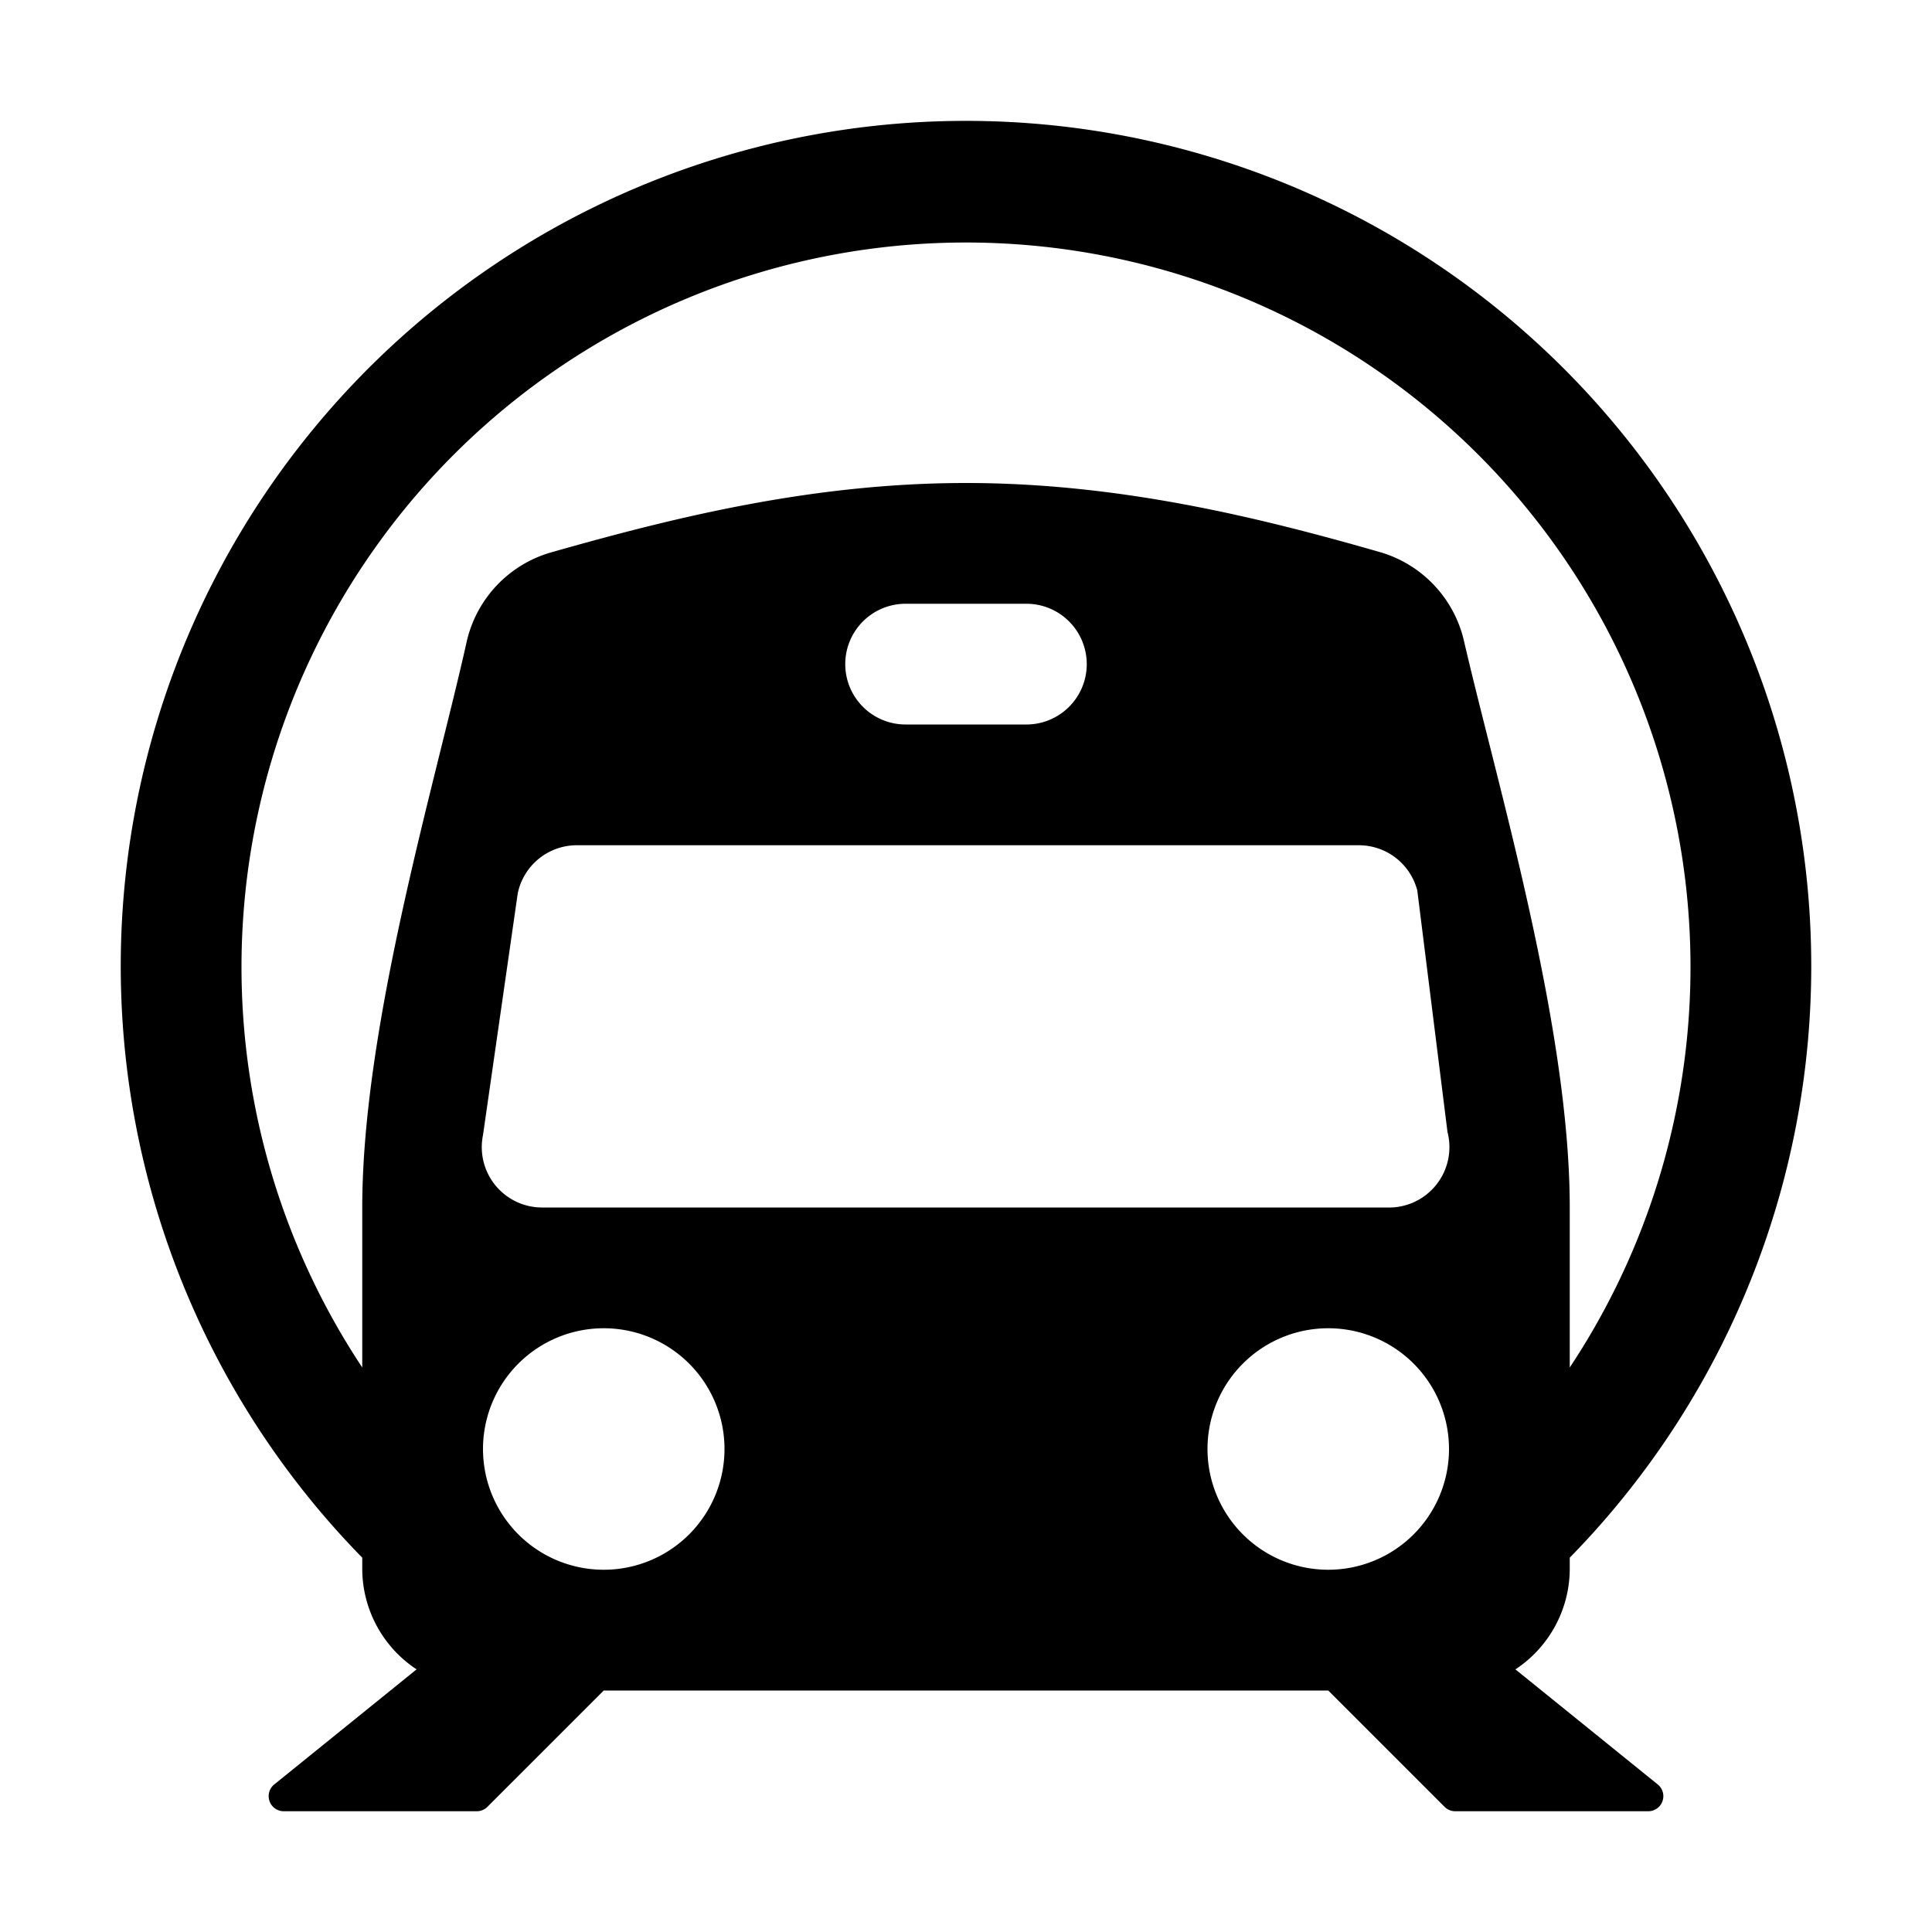 <svg xmlns="http://www.w3.org/2000/svg" viewBox="0 0 128 128"><path d="M100.4 110.6a8 8 0 0 0 3.6-6.6v-.8a56 56 0 1 0-80 0v.8a8 8 0 0 0 3.6 6.6l-9.4 7.6a1 1 0 0 0 .6 1.8h12.8a1 1 0 0 0 .7-.3L40 112h48l7.7 7.7a1 1 0 0 0 .7.3h12.8a1 1 0 0 0 .6-1.8zM90 56a4 4 0 0 1 3.9 3l2 16a4 4 0 0 1-4 5H36a4 4 0 0 1-4-4.8l2.3-16a4 4 0 0 1 4-3.2zM56 44a4 4 0 0 1 4-4h8a4 4 0 0 1 4 4 4 4 0 0 1-4 4h-8a4 4 0 0 1-4-4zm-16 60a8 8 0 1 1 8-8 8 8 0 0 1-8 8zm48 0a8 8 0 1 1 8-8 8 8 0 0 1-8 8zm3.5-67.4C83.5 34.3 74.2 32 64 32s-19.4 2.3-27.5 4.6a8 8 0 0 0-5.6 6C28.8 52 24 68 24 80v10.6a48 48 0 1 1 80 0V80c0-12-4.8-28-7-37.5a8 8 0 0 0-5.5-5.9z"/></svg>